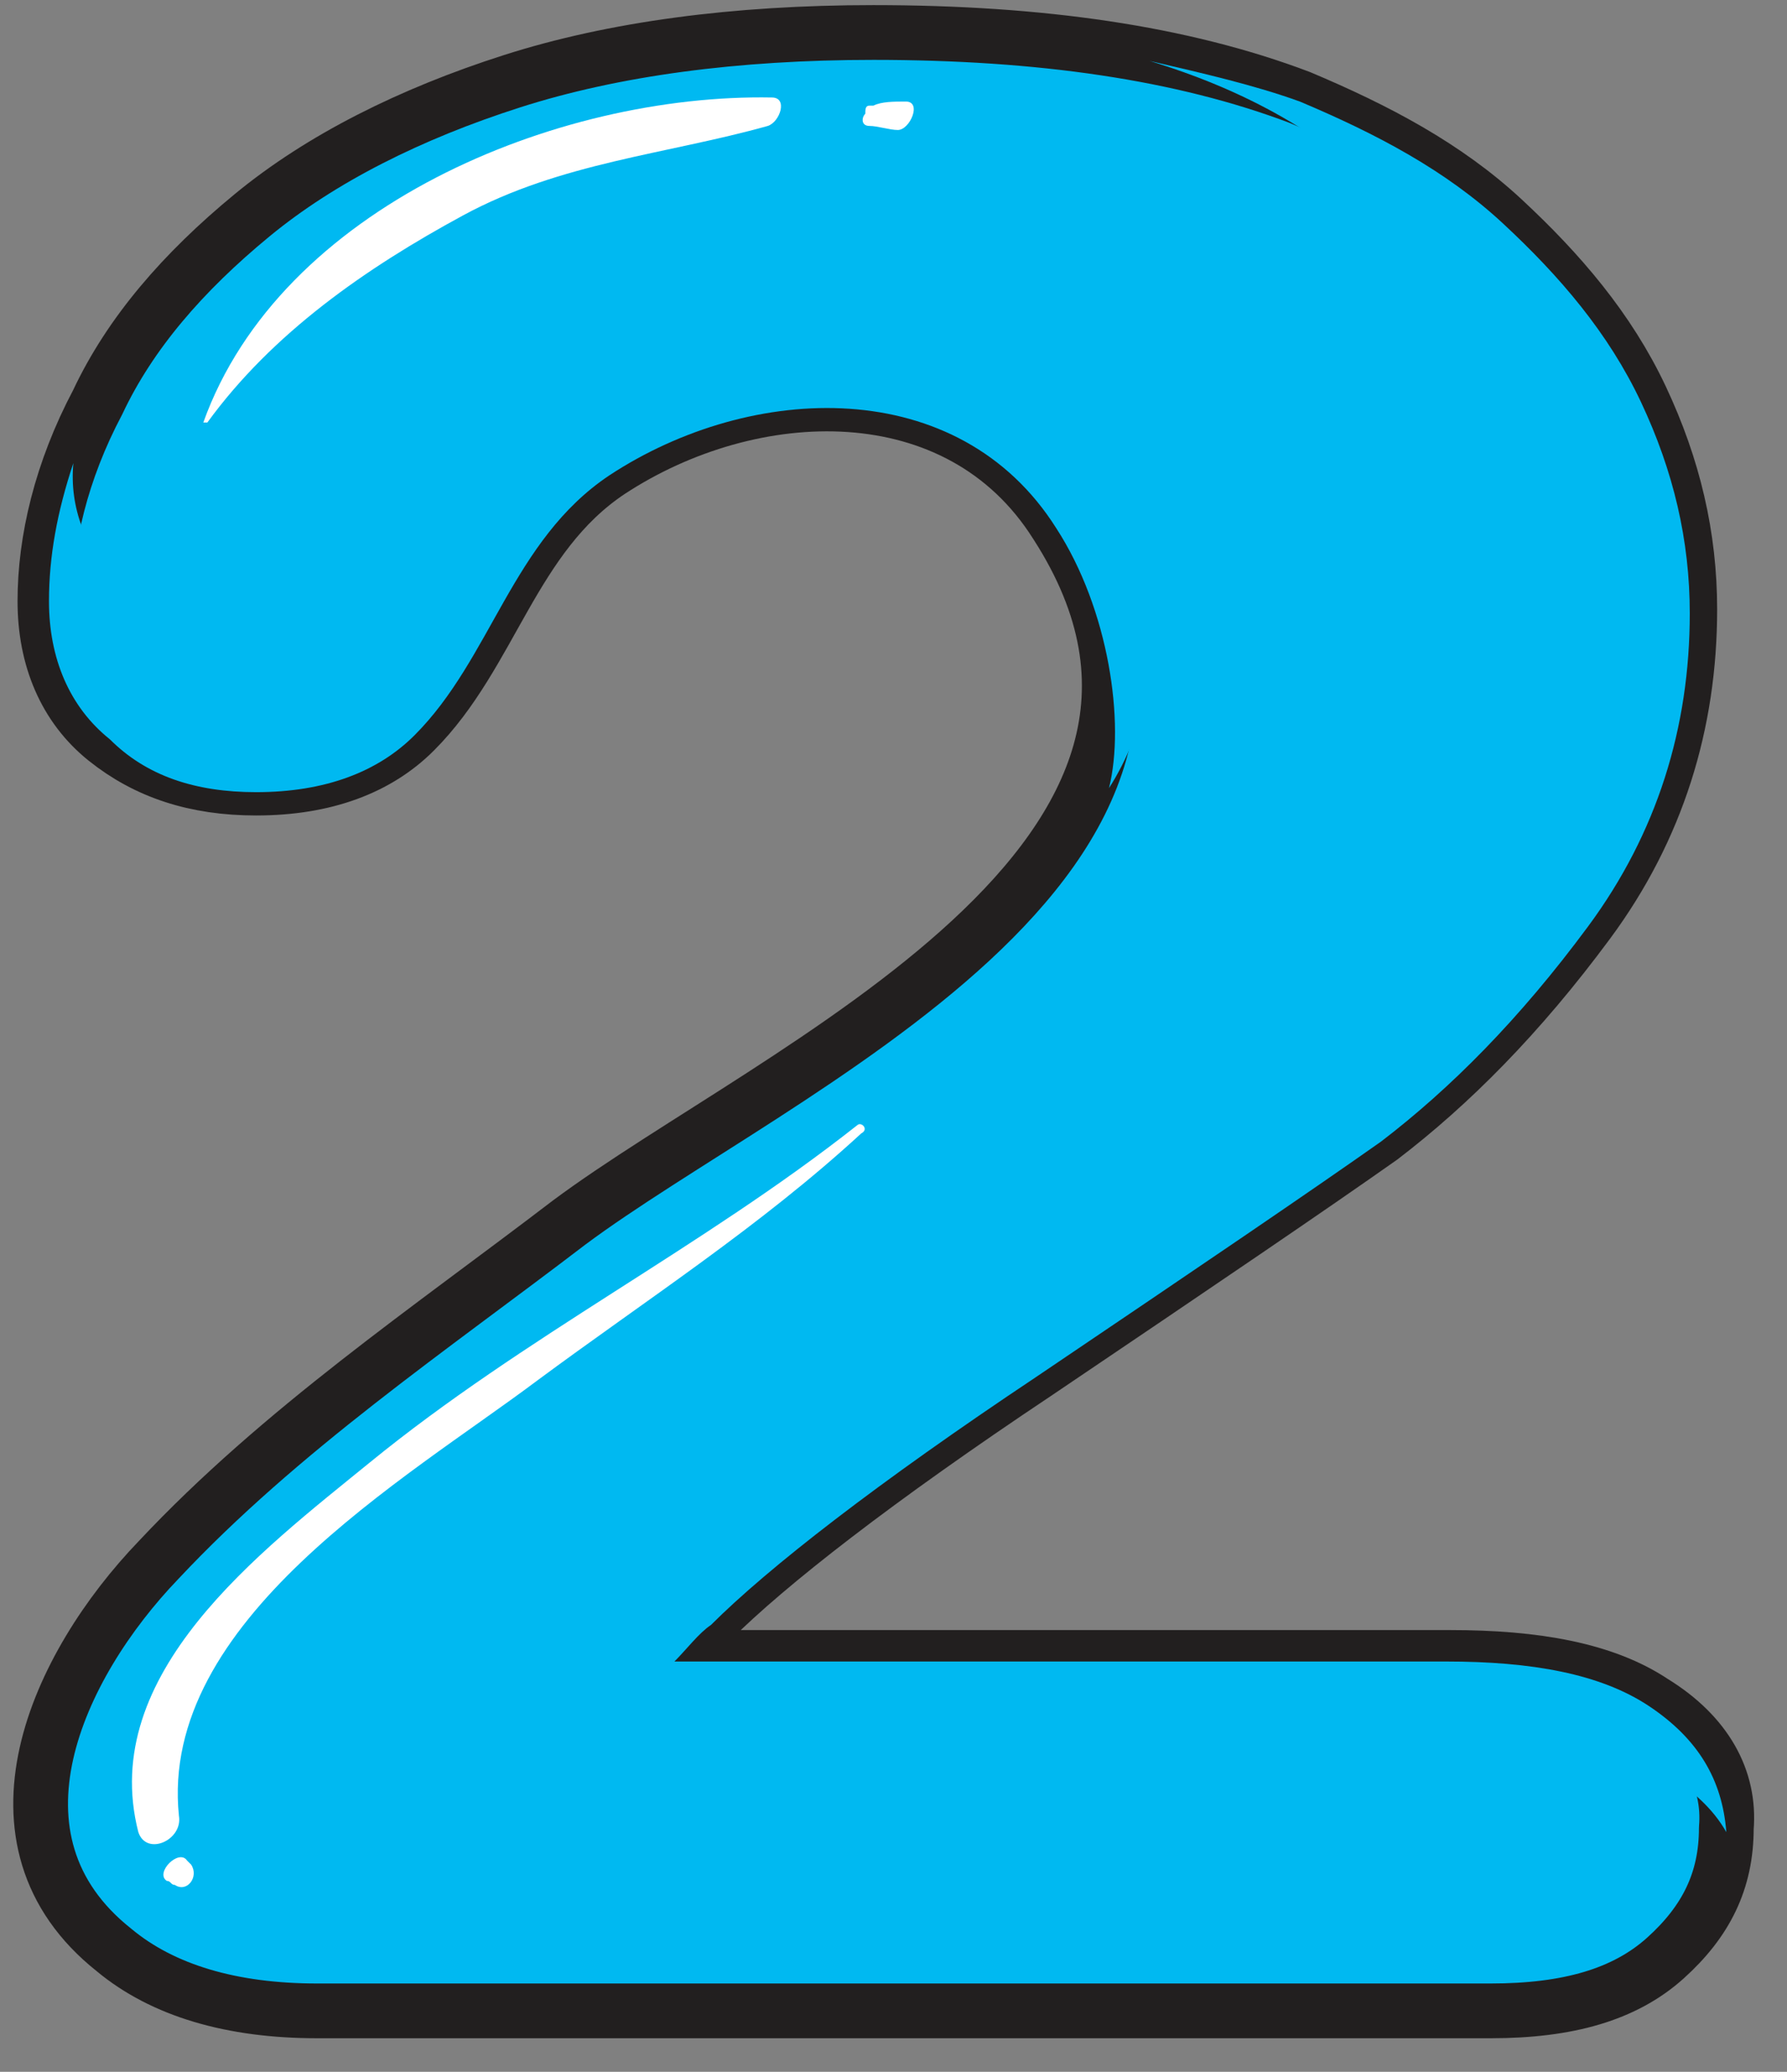 <svg width="44" height="51" viewBox="0 0 44 51" fill="none" xmlns="http://www.w3.org/2000/svg">
<rect x="0" y="0" width="44" height="51" fill="#808080" stroke="none"/>
<path d="M40.706 41.9C39.506 41.1 37.806 40.8 35.706 40.8H16.606C16.906 40.5 17.206 40.1 17.506 39.9C18.906 38.5 21.606 36.4 25.506 33.8C29.506 31.1 32.306 29.2 34.006 28C35.706 26.7 37.406 25 39.106 22.7C40.806 20.4 41.606 17.8 41.606 15C41.606 13.2 41.206 11.5 40.406 9.8C39.606 8.1 38.406 6.7 37.006 5.4C35.606 4.1 33.906 3.2 32.006 2.4C29.106 1.3 25.606 0.8 21.506 0.8C18.106 0.8 15.106 1.2 12.606 2C10.106 2.8 7.906 3.9 6.206 5.3C4.506 6.7 3.206 8.2 2.406 9.9C1.506 11.6 1.106 13.3 1.106 14.8C1.106 16.2 1.606 17.4 2.606 18.2C3.606 19 4.806 19.4 6.306 19.4C8.006 19.4 9.306 18.9 10.206 18C12.106 16.1 12.606 13.2 15.006 11.6C18.506 9.3 23.606 9.1 26.006 12.9C31.306 21.1 19.106 26.3 14.006 30.1C10.606 32.7 6.906 35.2 3.906 38.4C1.406 41 -0.594 45.3 2.806 48C4.006 49 5.706 49.5 7.806 49.5H36.706C38.606 49.5 40.006 49.1 41.006 48.2C42.006 47.3 42.506 46.3 42.506 45C42.606 43.8 42.006 42.7 40.706 41.9Z" fill="#00B9F1" stroke="#221F1F" stroke-width="1.348" stroke-miterlimit="10" stroke-linecap="round" stroke-linejoin="round"/>
<path d="M6.306 19.5C8.006 19.5 9.306 19 10.206 18.1C12.106 16.2 12.606 13.3 15.006 11.7C18.506 9.4 23.606 9.2 26.006 13C27.306 15 27.706 17.8 27.306 19.4C28.206 18 28.606 16.1 28.206 14.2C27.406 9.9 22.306 6.9 18.206 7.8C15.106 8.5 12.806 10.3 10.706 12.6C8.606 15 5.506 17.2 2.906 14.4C2.106 13.5 1.706 12.5 1.806 11.4C1.406 12.6 1.206 13.7 1.206 14.8C1.206 16.2 1.706 17.4 2.706 18.2C3.606 19.1 4.806 19.5 6.306 19.5Z" fill="#00B9F1"/>
<path d="M36.706 18.5C34.506 23.3 29.406 26.5 25.306 29.5C20.306 33.2 14.506 36.9 11.306 42.4C11.806 42.6 15.606 42.4 15.906 42.4C17.906 42.4 19.806 42.4 21.706 42.4C25.806 42.2 29.906 42.2 34.006 42.2C36.806 42.2 41.206 42.8 42.506 45.1C42.406 43.8 41.806 42.8 40.606 42C39.406 41.2 37.706 40.9 35.606 40.9H16.606C16.906 40.6 17.206 40.2 17.506 40C18.906 38.6 21.606 36.5 25.506 33.9C29.506 31.2 32.306 29.3 34.006 28.1C35.706 26.8 37.406 25.1 39.106 22.8C40.806 20.5 41.606 17.9 41.606 15.1C41.606 13.3 41.206 11.6 40.406 9.9C39.606 8.2 38.406 6.8 37.006 5.5C35.606 4.2 33.906 3.3 32.006 2.5C30.906 2.1 29.606 1.8 28.306 1.5C30.606 2.2 32.706 3.3 34.406 5.1C38.006 8.8 38.906 13.8 36.706 18.5Z" fill="#00B9F1"/>
<path d="M19.006 2.4C13.706 2.3 6.906 5.1 5.006 10.4C5.006 10.4 5.006 10.4 5.106 10.4C6.706 8.2 9.006 6.6 11.406 5.3C13.806 4 16.406 3.8 18.906 3.1C19.206 3 19.406 2.4 19.006 2.4Z" fill="white"/>
<path d="M22.306 2.5C22.006 2.5 21.706 2.5 21.506 2.6H21.406C21.306 2.6 21.306 2.7 21.306 2.8C21.206 2.9 21.206 3.1 21.406 3.1C21.606 3.1 21.906 3.2 22.106 3.2C22.406 3.2 22.706 2.5 22.306 2.5Z" fill="white"/>
<path d="M21.105 27.7C17.305 30.7 12.905 32.9 9.106 36C6.406 38.2 2.406 41.2 3.406 45.1C3.606 45.7 4.506 45.3 4.406 44.7C3.906 39.9 10.005 36.4 13.206 34C15.905 32 18.706 30.2 21.206 27.9C21.405 27.8 21.206 27.6 21.105 27.7Z" fill="white"/>
<path d="M4.706 45.9L4.606 45.8C4.406 45.5 3.806 46.1 4.106 46.3C4.206 46.3 4.206 46.4 4.306 46.4C4.606 46.6 4.906 46.2 4.706 45.9Z" fill="white"/>
</svg>
